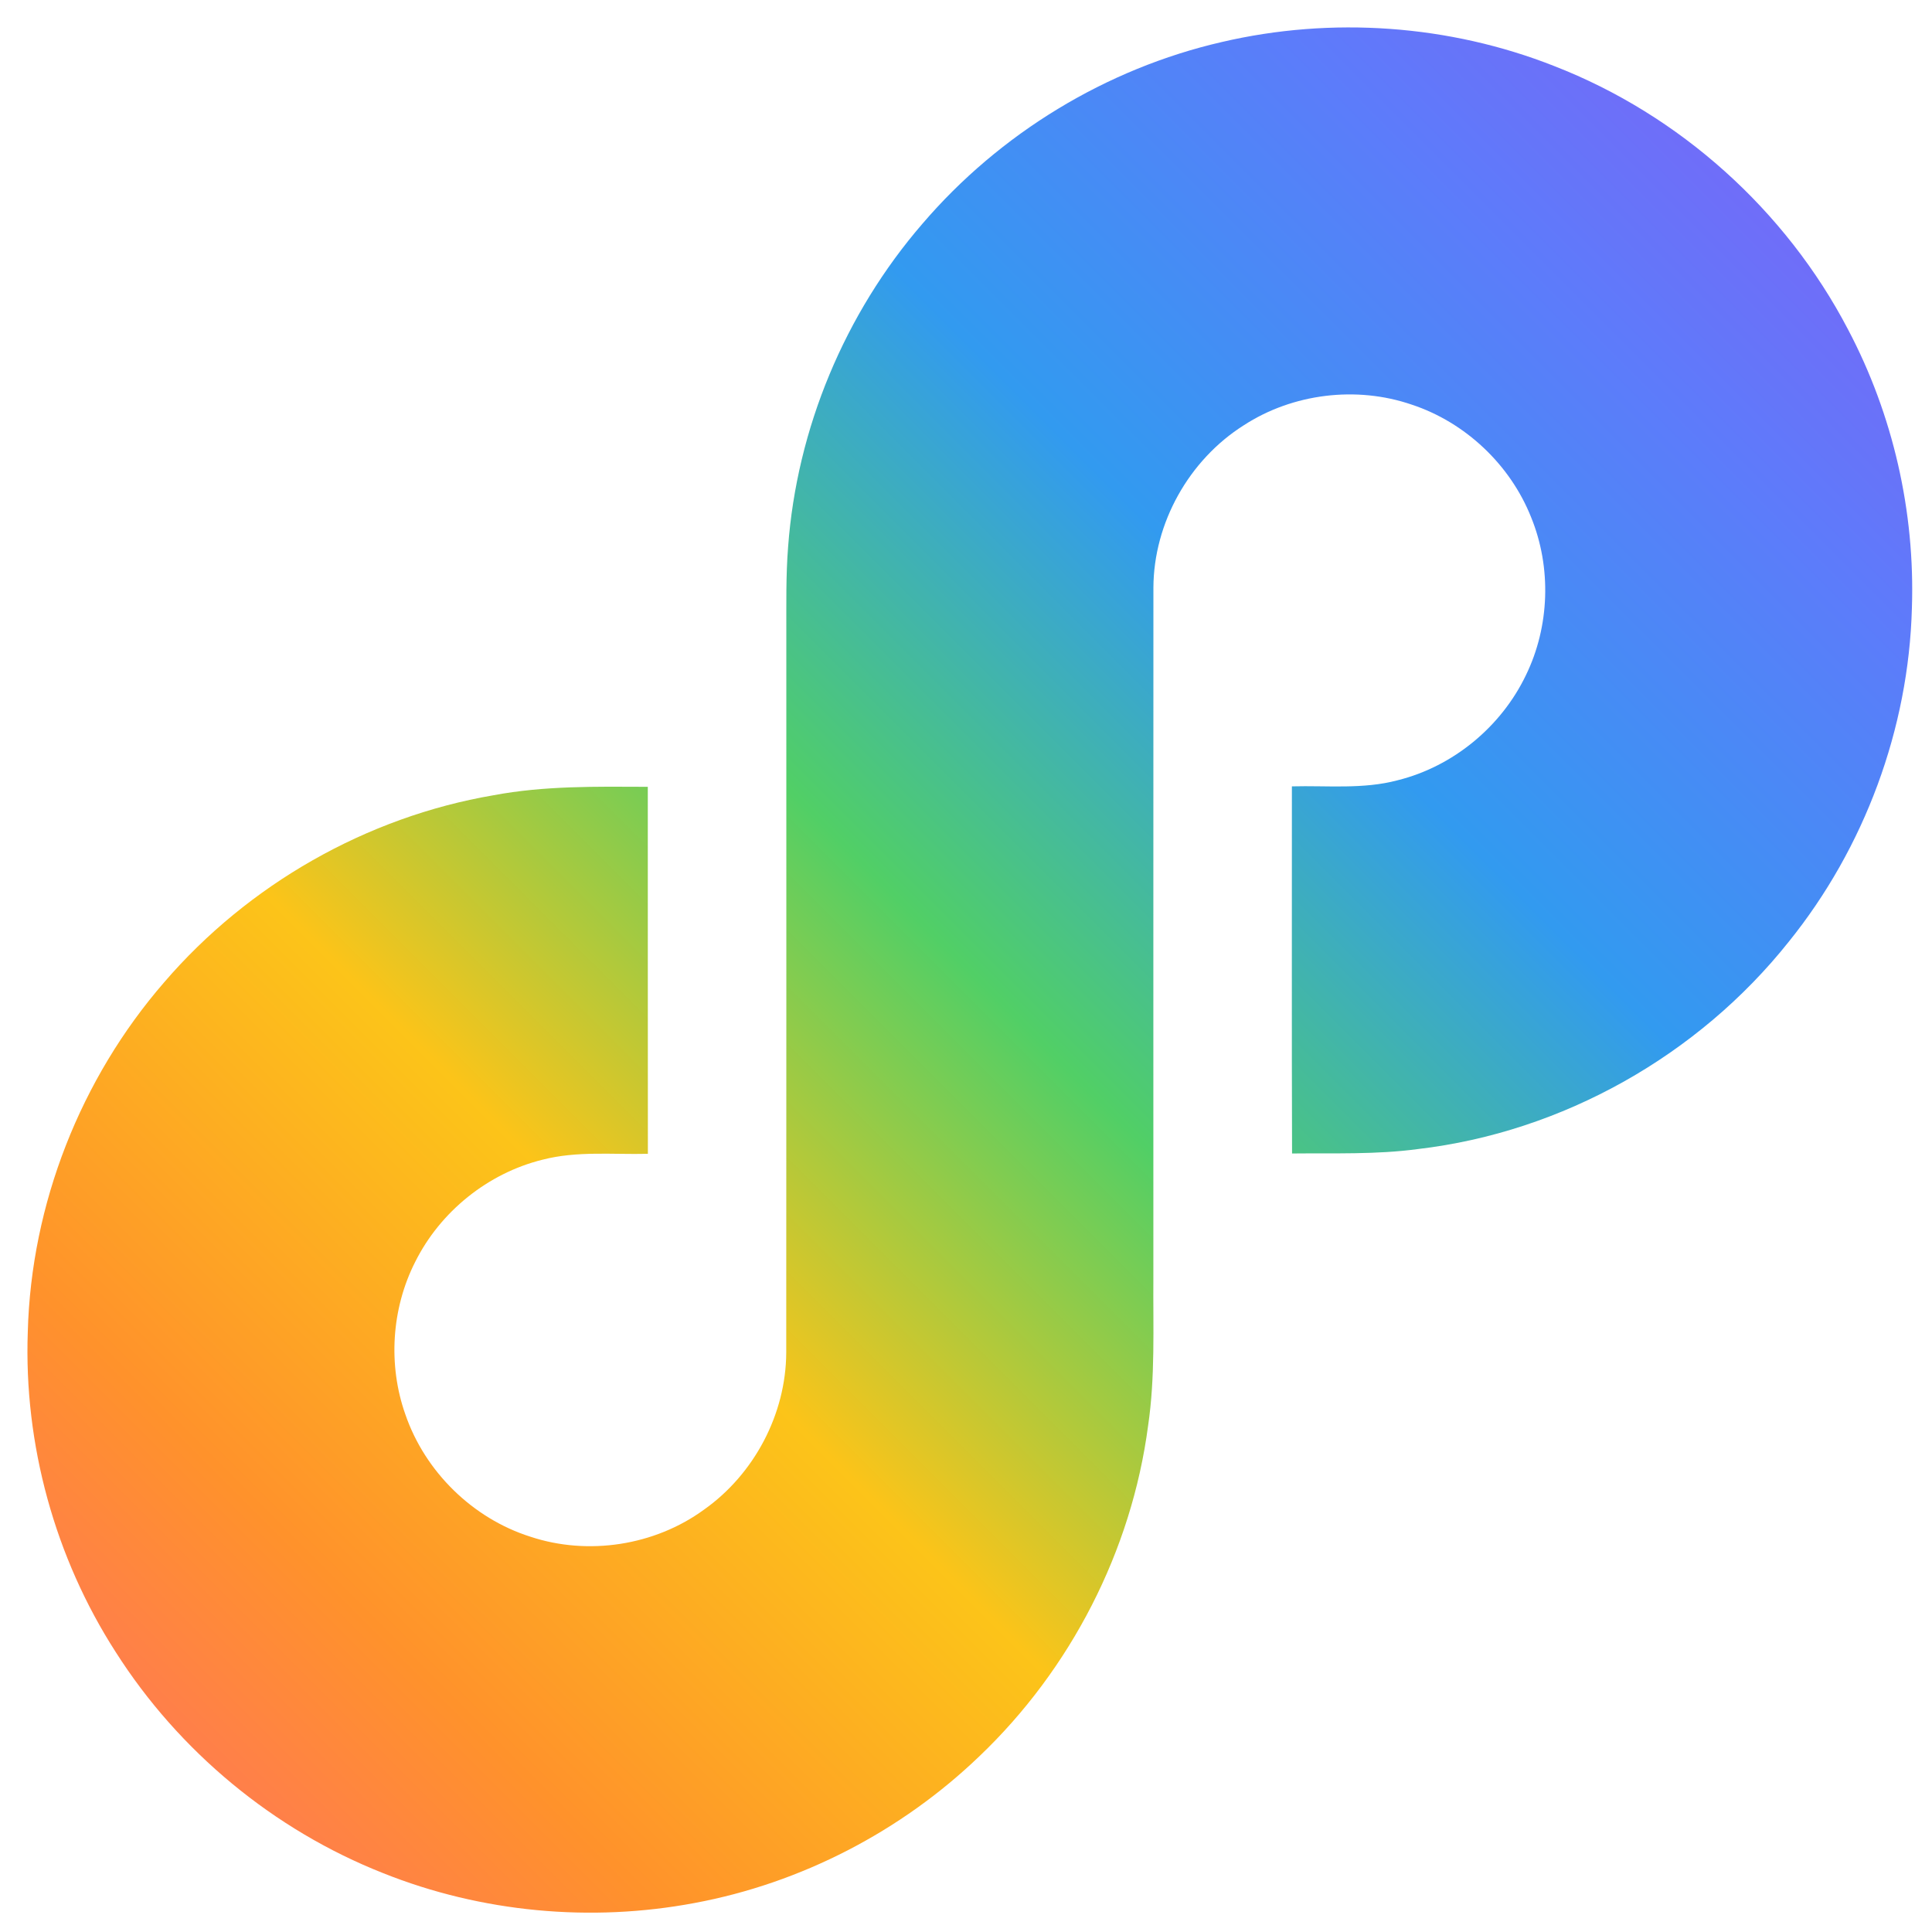 <?xml version="1.0" encoding="utf-8"?>
<svg id="devstreamLogo" viewBox="20 20 470 470" xmlns="http://www.w3.org/2000/svg">
  <defs>
    <linearGradient id="logo-gradient" x1="0" y1="1" x2="1" y2="0">
      <stop offset="0" stop-color="#FF6B6B"/>
      <stop offset="0.167" stop-color="#FF922B"/>
      <stop offset="0.333" stop-color="#FCC419"/>
      <stop offset="0.5" stop-color="#51CF66"/>
      <stop offset="0.667" stop-color="#329AF0"/>
      <stop offset="0.833" stop-color="#5C7CFA"/>
      <stop offset="1" stop-color="#845EF7"/>
    </linearGradient>
  </defs>
  <path d=" M 317.28 30.21 C 343.99 23.98 372.58 26.00 398.10 36.07 C 428.60 47.92 454.45 71.16 469.58 100.16 C 480.53 120.89 485.90 144.51 485.11 167.94 C 484.32 197.29 473.59 226.24 455.16 249.09 C 433.16 276.76 400.11 295.41 364.96 299.53 C 354.81 300.90 344.54 300.50 334.32 300.61 C 334.22 270.84 334.30 241.07 334.28 211.30 C 342.85 211.07 351.60 212.06 359.99 209.82 C 373.50 206.47 385.20 196.79 391.21 184.26 C 397.00 172.38 397.47 158.05 392.47 145.82 C 387.39 133.05 376.48 122.74 363.42 118.43 C 349.97 113.82 334.48 115.72 322.56 123.47 C 309.25 131.89 300.65 147.21 300.59 162.98 C 300.56 218.99 300.59 275.00 300.58 331.01 C 300.49 342.96 301.05 354.97 299.30 366.83 C 295.29 397.28 280.46 426.08 258.25 447.25 C 239.26 465.49 214.91 478.12 189.00 482.94 C 163.73 487.70 137.12 485.24 113.23 475.69 C 86.60 465.19 63.51 446.05 48.15 421.90 C 33.35 398.90 25.78 371.34 26.76 344.00 C 27.58 312.95 39.60 282.39 59.95 258.95 C 80.37 235.18 109.16 218.73 140.07 213.46 C 152.43 211.13 165.07 211.36 177.59 211.41 C 177.61 241.17 177.58 270.93 177.61 300.69 C 169.07 300.90 160.36 299.95 151.99 302.12 C 138.69 305.40 127.09 314.76 120.99 327.01 C 115.23 338.37 114.36 352.10 118.62 364.11 C 123.40 378.02 134.98 389.38 149.01 393.83 C 163.06 398.50 179.27 396.00 191.24 387.27 C 203.47 378.64 211.21 364.01 211.27 349.02 C 211.32 290.69 211.28 232.35 211.29 174.02 C 211.31 167.04 211.17 160.05 211.72 153.09 C 213.83 124.26 225.52 96.27 244.42 74.41 C 263.21 52.46 289.10 36.68 317.28 30.21 Z" style="fill: url(#logo-gradient);"/>
</svg>